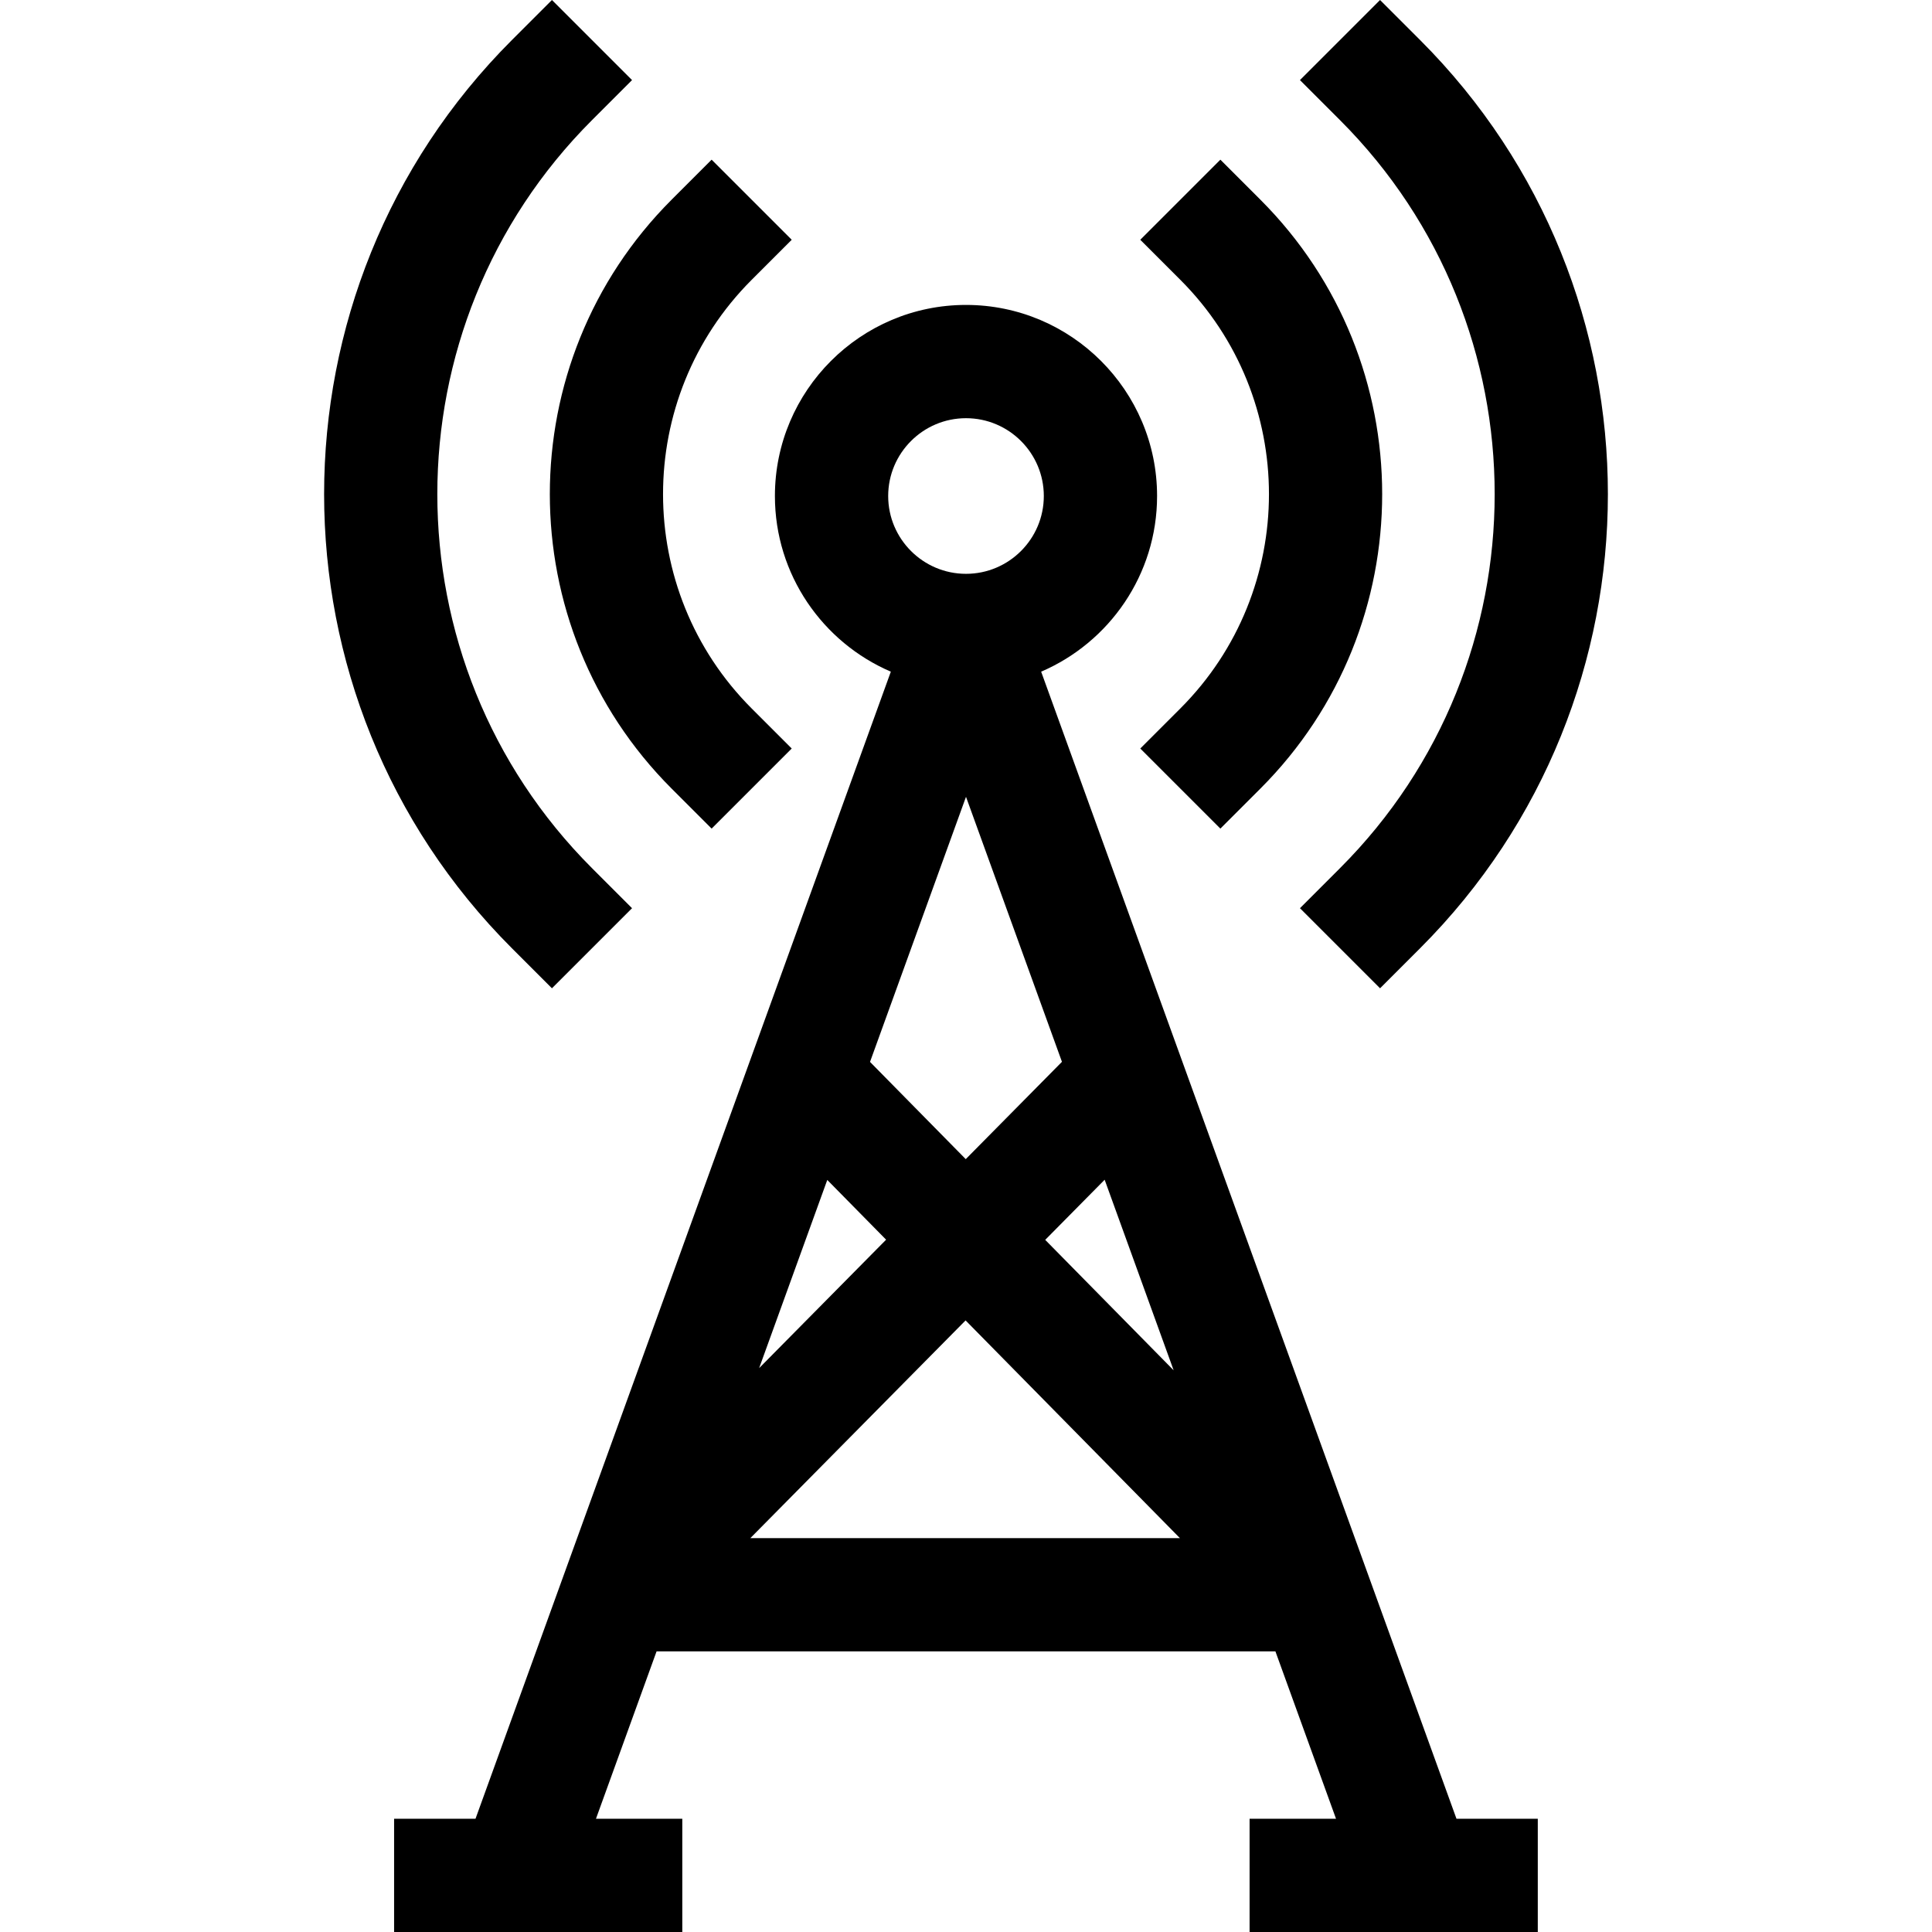<svg id="Capa_1" enable-background="new 0 0 512 512" height="512" viewBox="0 0 512 512" width="512" xmlns="http://www.w3.org/2000/svg"><g id="XMLID_1017_"><path id="XMLID_1044_" d="m275.916 177.999c18.048-7.751 30.722-25.697 30.722-46.552 0-27.922-22.717-50.638-50.639-50.638s-50.639 22.716-50.639 50.638c0 20.854 12.674 38.8 30.722 46.552l-110.065 303.984h-21.576v30.017h76.376v-30.017h-22.876l16.058-44.349h164.002l16.058 44.349h-22.903v30.017h76.376v-30.017h-21.549zm-19.984 129.184-25.369-25.767 25.437-70.254 25.429 70.23zm36.812 5.46 18.286 50.503-34.037-34.571zm-57.917 15.888-33.647 34.034 18.057-49.869zm21.061 21.392 56.802 57.694h-113.839zm.112-239.097c11.371 0 20.622 9.25 20.622 20.621s-9.251 20.622-20.622 20.622-20.622-9.251-20.622-20.622c0-11.37 9.251-20.621 20.622-20.621z"/><path id="XMLID_1049_" d="m312.799 187.752-10.613 10.613 21.226 21.225 10.613-10.613c43.022-43.022 43.022-113.025 0-156.048l-10.613-10.613-21.226 21.225 10.613 10.613c31.318 31.319 31.319 82.279 0 113.598z"/><path id="XMLID_1050_" d="m177.976 208.977 10.613 10.613 21.226-21.225-10.613-10.613c-31.319-31.319-31.318-82.279 0-113.598l10.613-10.613-21.226-21.225-10.613 10.613c-43.022 43.023-43.022 113.026 0 156.048z"/><path id="XMLID_1051_" d="m146.272 261.907 21.226-21.225-10.613-10.613c-54.652-54.652-54.652-143.579 0-198.232l10.613-10.613-21.226-21.224-10.613 10.613c-66.356 66.356-66.356 174.325 0 240.682z"/><path id="XMLID_1052_" d="m355.116 230.069-10.613 10.613 21.226 21.225 10.613-10.613c66.356-66.356 66.356-174.325 0-240.682l-10.614-10.612-21.226 21.225 10.613 10.613c54.653 54.652 54.653 143.579.001 198.231z"/></g></svg>